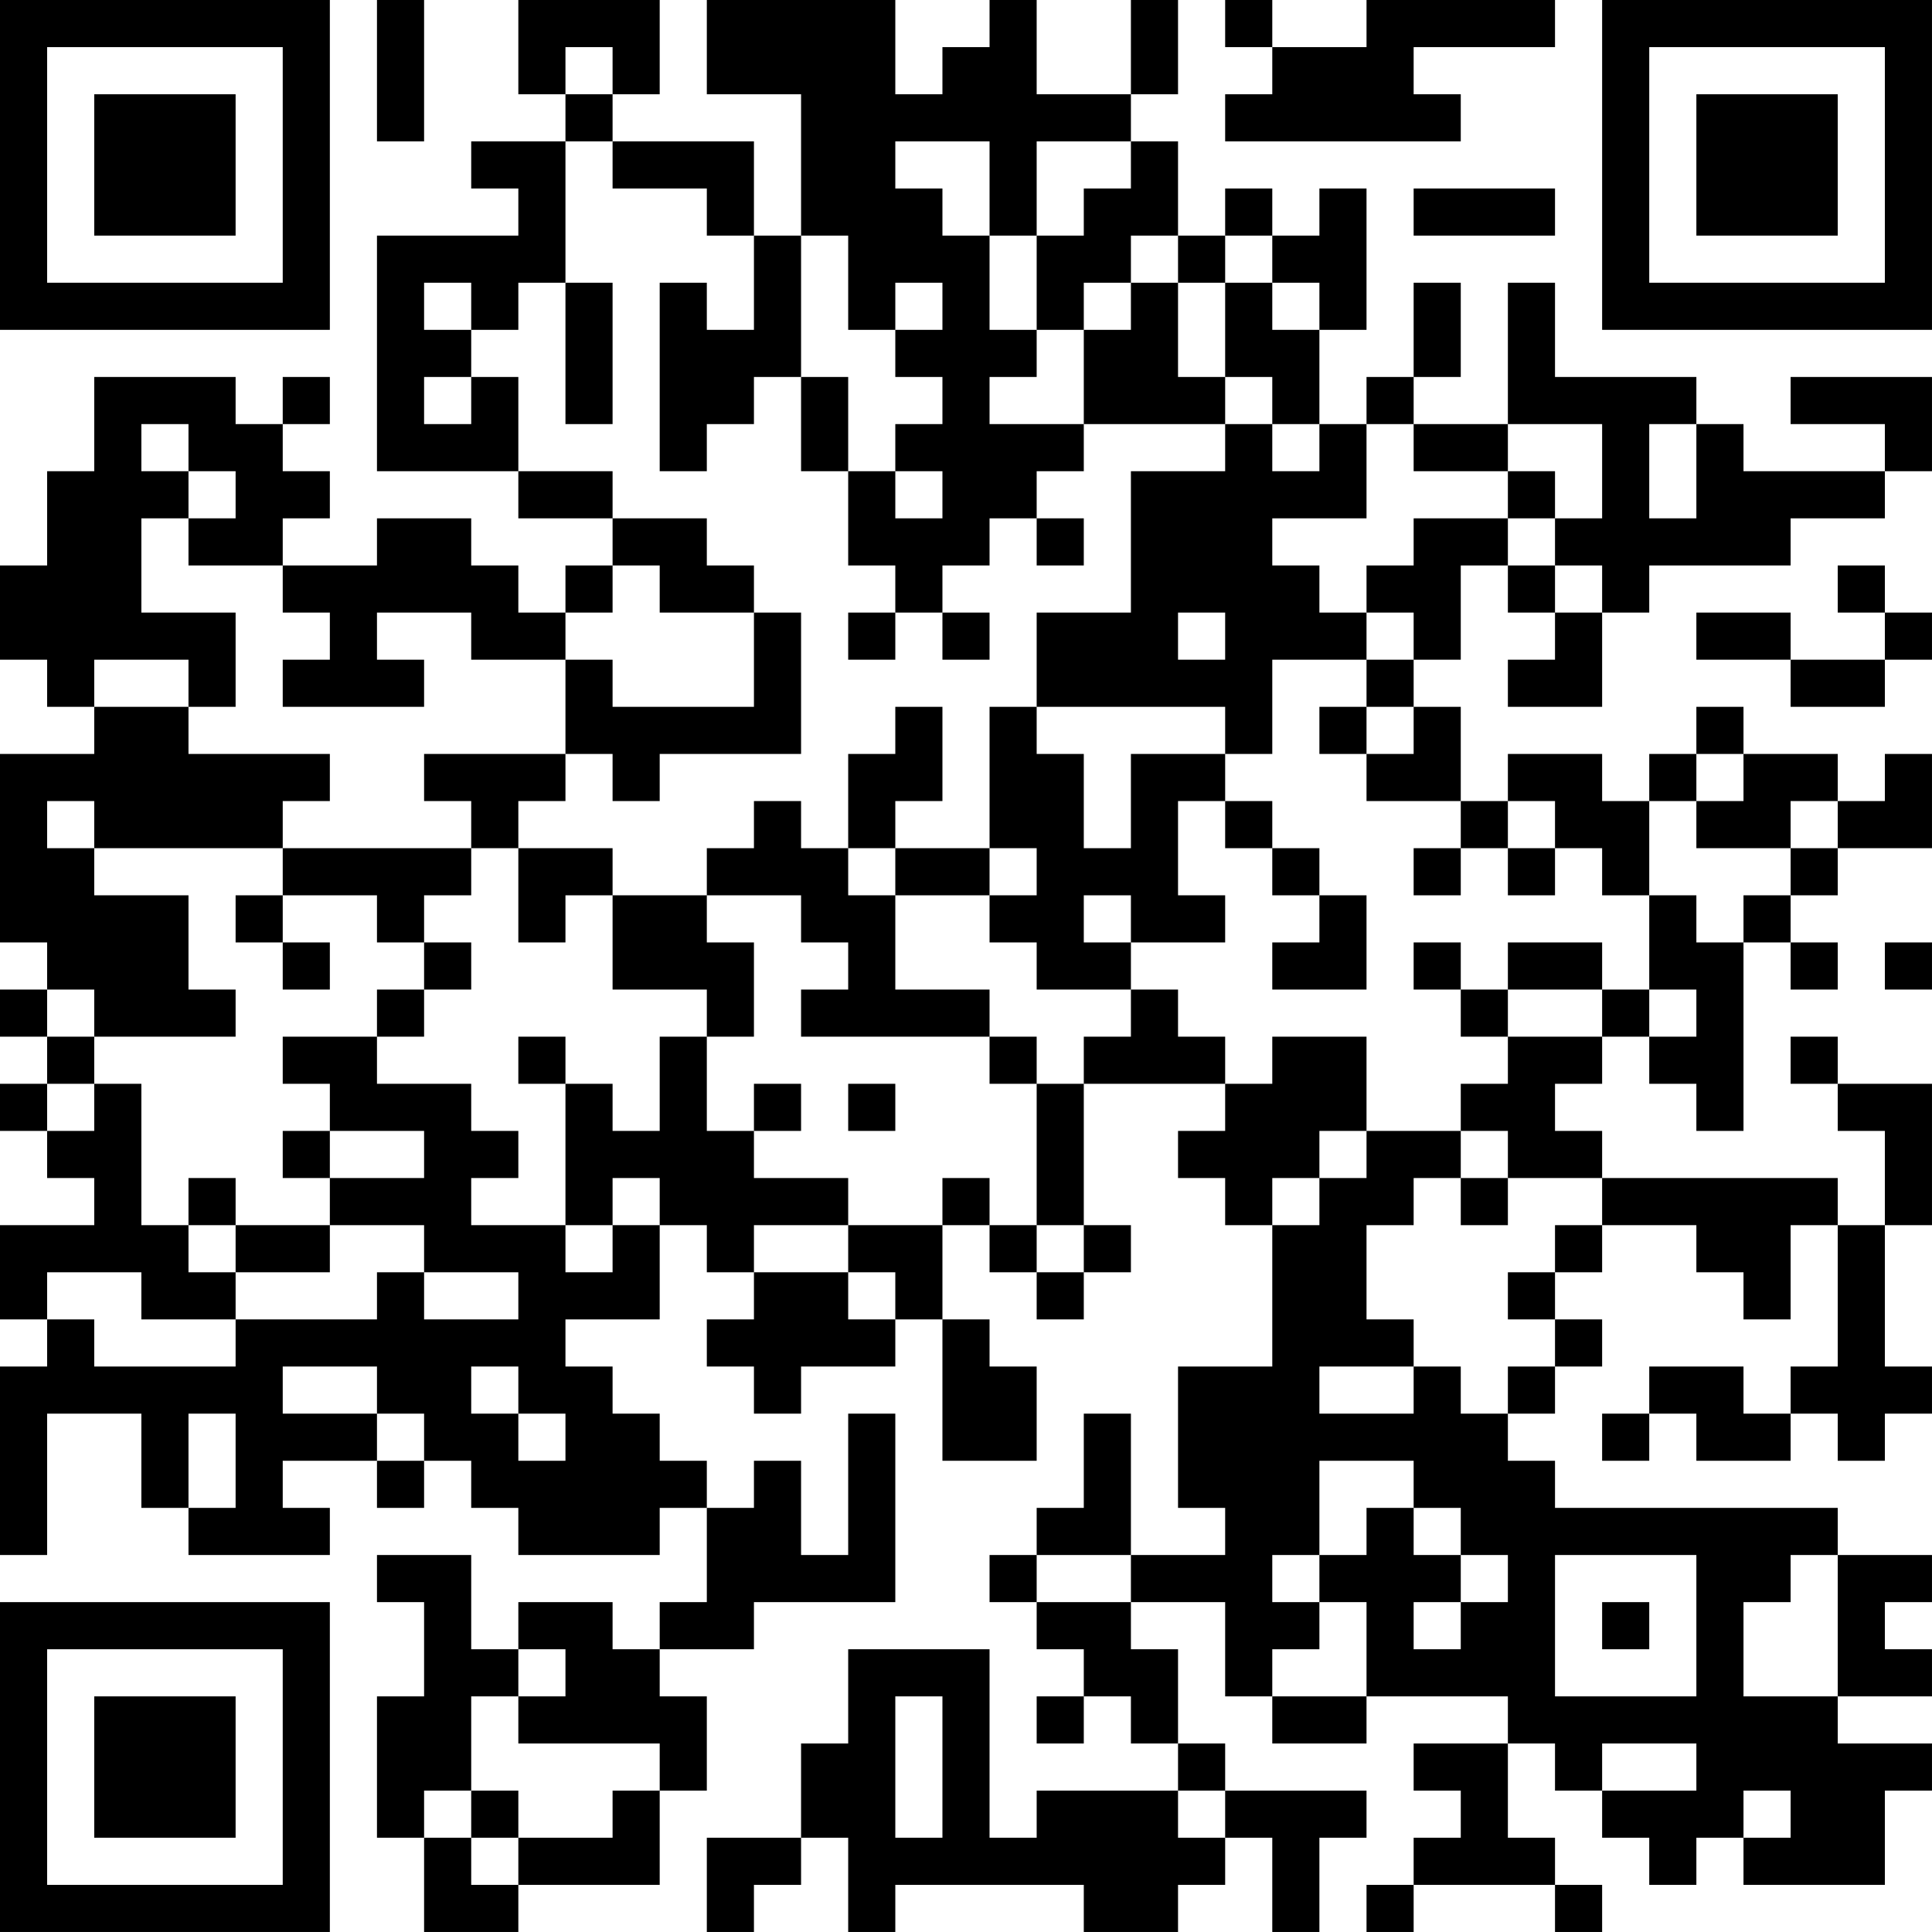 <?xml version="1.0" encoding="UTF-8"?>
<svg xmlns="http://www.w3.org/2000/svg" version="1.1" width="200" height="200" viewBox="0 0 200 200"><rect x="0" y="0" width="200" height="200" fill="#ffffff"/><g transform="scale(4.878)"><g transform="translate(0,0)"><path fill-rule="evenodd" d="M8 0L8 3L9 3L9 0ZM11 0L11 2L12 2L12 3L10 3L10 4L11 4L11 5L8 5L8 10L11 10L11 11L13 11L13 12L12 12L12 13L11 13L11 12L10 12L10 11L8 11L8 12L6 12L6 11L7 11L7 10L6 10L6 9L7 9L7 8L6 8L6 9L5 9L5 8L2 8L2 10L1 10L1 12L0 12L0 14L1 14L1 15L2 15L2 16L0 16L0 20L1 20L1 21L0 21L0 22L1 22L1 23L0 23L0 24L1 24L1 25L2 25L2 26L0 26L0 28L1 28L1 29L0 29L0 33L1 33L1 30L3 30L3 32L4 32L4 33L7 33L7 32L6 32L6 31L8 31L8 32L9 32L9 31L10 31L10 32L11 32L11 33L14 33L14 32L15 32L15 34L14 34L14 35L13 35L13 34L11 34L11 35L10 35L10 33L8 33L8 34L9 34L9 36L8 36L8 39L9 39L9 41L11 41L11 40L14 40L14 38L15 38L15 36L14 36L14 35L16 35L16 34L19 34L19 30L18 30L18 33L17 33L17 31L16 31L16 32L15 32L15 31L14 31L14 30L13 30L13 29L12 29L12 28L14 28L14 26L15 26L15 27L16 27L16 28L15 28L15 29L16 29L16 30L17 30L17 29L19 29L19 28L20 28L20 31L22 31L22 29L21 29L21 28L20 28L20 26L21 26L21 27L22 27L22 28L23 28L23 27L24 27L24 26L23 26L23 23L26 23L26 24L25 24L25 25L26 25L26 26L27 26L27 29L25 29L25 32L26 32L26 33L24 33L24 30L23 30L23 32L22 32L22 33L21 33L21 34L22 34L22 35L23 35L23 36L22 36L22 37L23 37L23 36L24 36L24 37L25 37L25 38L22 38L22 39L21 39L21 35L18 35L18 37L17 37L17 39L15 39L15 41L16 41L16 40L17 40L17 39L18 39L18 41L19 41L19 40L23 40L23 41L25 41L25 40L26 40L26 39L27 39L27 41L28 41L28 39L29 39L29 38L26 38L26 37L25 37L25 35L24 35L24 34L26 34L26 36L27 36L27 37L29 37L29 36L32 36L32 37L30 37L30 38L31 38L31 39L30 39L30 40L29 40L29 41L30 41L30 40L33 40L33 41L34 41L34 40L33 40L33 39L32 39L32 37L33 37L33 38L34 38L34 39L35 39L35 40L36 40L36 39L37 39L37 40L40 40L40 38L41 38L41 37L39 37L39 36L41 36L41 35L40 35L40 34L41 34L41 33L39 33L39 32L33 32L33 31L32 31L32 30L33 30L33 29L34 29L34 28L33 28L33 27L34 27L34 26L36 26L36 27L37 27L37 28L38 28L38 26L39 26L39 29L38 29L38 30L37 30L37 29L35 29L35 30L34 30L34 31L35 31L35 30L36 30L36 31L38 31L38 30L39 30L39 31L40 31L40 30L41 30L41 29L40 29L40 26L41 26L41 23L39 23L39 22L38 22L38 23L39 23L39 24L40 24L40 26L39 26L39 25L34 25L34 24L33 24L33 23L34 23L34 22L35 22L35 23L36 23L36 24L37 24L37 20L38 20L38 21L39 21L39 20L38 20L38 19L39 19L39 18L41 18L41 16L40 16L40 17L39 17L39 16L37 16L37 15L36 15L36 16L35 16L35 17L34 17L34 16L32 16L32 17L31 17L31 15L30 15L30 14L31 14L31 12L32 12L32 13L33 13L33 14L32 14L32 15L34 15L34 13L35 13L35 12L38 12L38 11L40 11L40 10L41 10L41 8L38 8L38 9L40 9L40 10L37 10L37 9L36 9L36 8L33 8L33 6L32 6L32 9L30 9L30 8L31 8L31 6L30 6L30 8L29 8L29 9L28 9L28 7L29 7L29 4L28 4L28 5L27 5L27 4L26 4L26 5L25 5L25 3L24 3L24 2L25 2L25 0L24 0L24 2L22 2L22 0L21 0L21 1L20 1L20 2L19 2L19 0L15 0L15 2L17 2L17 5L16 5L16 3L13 3L13 2L14 2L14 0ZM26 0L26 1L27 1L27 2L26 2L26 3L31 3L31 2L30 2L30 1L33 1L33 0L29 0L29 1L27 1L27 0ZM12 1L12 2L13 2L13 1ZM12 3L12 6L11 6L11 7L10 7L10 6L9 6L9 7L10 7L10 8L9 8L9 9L10 9L10 8L11 8L11 10L13 10L13 11L15 11L15 12L16 12L16 13L14 13L14 12L13 12L13 13L12 13L12 14L10 14L10 13L8 13L8 14L9 14L9 15L6 15L6 14L7 14L7 13L6 13L6 12L4 12L4 11L5 11L5 10L4 10L4 9L3 9L3 10L4 10L4 11L3 11L3 13L5 13L5 15L4 15L4 14L2 14L2 15L4 15L4 16L7 16L7 17L6 17L6 18L2 18L2 17L1 17L1 18L2 18L2 19L4 19L4 21L5 21L5 22L2 22L2 21L1 21L1 22L2 22L2 23L1 23L1 24L2 24L2 23L3 23L3 26L4 26L4 27L5 27L5 28L3 28L3 27L1 27L1 28L2 28L2 29L5 29L5 28L8 28L8 27L9 27L9 28L11 28L11 27L9 27L9 26L7 26L7 25L9 25L9 24L7 24L7 23L6 23L6 22L8 22L8 23L10 23L10 24L11 24L11 25L10 25L10 26L12 26L12 27L13 27L13 26L14 26L14 25L13 25L13 26L12 26L12 23L13 23L13 24L14 24L14 22L15 22L15 24L16 24L16 25L18 25L18 26L16 26L16 27L18 27L18 28L19 28L19 27L18 27L18 26L20 26L20 25L21 25L21 26L22 26L22 27L23 27L23 26L22 26L22 23L23 23L23 22L24 22L24 21L25 21L25 22L26 22L26 23L27 23L27 22L29 22L29 24L28 24L28 25L27 25L27 26L28 26L28 25L29 25L29 24L31 24L31 25L30 25L30 26L29 26L29 28L30 28L30 29L28 29L28 30L30 30L30 29L31 29L31 30L32 30L32 29L33 29L33 28L32 28L32 27L33 27L33 26L34 26L34 25L32 25L32 24L31 24L31 23L32 23L32 22L34 22L34 21L35 21L35 22L36 22L36 21L35 21L35 19L36 19L36 20L37 20L37 19L38 19L38 18L39 18L39 17L38 17L38 18L36 18L36 17L37 17L37 16L36 16L36 17L35 17L35 19L34 19L34 18L33 18L33 17L32 17L32 18L31 18L31 17L29 17L29 16L30 16L30 15L29 15L29 14L30 14L30 13L29 13L29 12L30 12L30 11L32 11L32 12L33 12L33 13L34 13L34 12L33 12L33 11L34 11L34 9L32 9L32 10L30 10L30 9L29 9L29 11L27 11L27 12L28 12L28 13L29 13L29 14L27 14L27 16L26 16L26 15L22 15L22 13L24 13L24 10L26 10L26 9L27 9L27 10L28 10L28 9L27 9L27 8L26 8L26 6L27 6L27 7L28 7L28 6L27 6L27 5L26 5L26 6L25 6L25 5L24 5L24 6L23 6L23 7L22 7L22 5L23 5L23 4L24 4L24 3L22 3L22 5L21 5L21 3L19 3L19 4L20 4L20 5L21 5L21 7L22 7L22 8L21 8L21 9L23 9L23 10L22 10L22 11L21 11L21 12L20 12L20 13L19 13L19 12L18 12L18 10L19 10L19 11L20 11L20 10L19 10L19 9L20 9L20 8L19 8L19 7L20 7L20 6L19 6L19 7L18 7L18 5L17 5L17 8L16 8L16 9L15 9L15 10L14 10L14 6L15 6L15 7L16 7L16 5L15 5L15 4L13 4L13 3ZM30 4L30 5L33 5L33 4ZM12 6L12 9L13 9L13 6ZM24 6L24 7L23 7L23 9L26 9L26 8L25 8L25 6ZM17 8L17 10L18 10L18 8ZM35 9L35 11L36 11L36 9ZM32 10L32 11L33 11L33 10ZM22 11L22 12L23 12L23 11ZM39 12L39 13L40 13L40 14L38 14L38 13L36 13L36 14L38 14L38 15L40 15L40 14L41 14L41 13L40 13L40 12ZM16 13L16 15L13 15L13 14L12 14L12 16L9 16L9 17L10 17L10 18L6 18L6 19L5 19L5 20L6 20L6 21L7 21L7 20L6 20L6 19L8 19L8 20L9 20L9 21L8 21L8 22L9 22L9 21L10 21L10 20L9 20L9 19L10 19L10 18L11 18L11 20L12 20L12 19L13 19L13 21L15 21L15 22L16 22L16 20L15 20L15 19L17 19L17 20L18 20L18 21L17 21L17 22L21 22L21 23L22 23L22 22L21 22L21 21L19 21L19 19L21 19L21 20L22 20L22 21L24 21L24 20L26 20L26 19L25 19L25 17L26 17L26 18L27 18L27 19L28 19L28 20L27 20L27 21L29 21L29 19L28 19L28 18L27 18L27 17L26 17L26 16L24 16L24 18L23 18L23 16L22 16L22 15L21 15L21 18L19 18L19 17L20 17L20 15L19 15L19 16L18 16L18 18L17 18L17 17L16 17L16 18L15 18L15 19L13 19L13 18L11 18L11 17L12 17L12 16L13 16L13 17L14 17L14 16L17 16L17 13ZM18 13L18 14L19 14L19 13ZM20 13L20 14L21 14L21 13ZM25 13L25 14L26 14L26 13ZM28 15L28 16L29 16L29 15ZM18 18L18 19L19 19L19 18ZM21 18L21 19L22 19L22 18ZM30 18L30 19L31 19L31 18ZM32 18L32 19L33 19L33 18ZM23 19L23 20L24 20L24 19ZM30 20L30 21L31 21L31 22L32 22L32 21L34 21L34 20L32 20L32 21L31 21L31 20ZM40 20L40 21L41 21L41 20ZM11 22L11 23L12 23L12 22ZM16 23L16 24L17 24L17 23ZM18 23L18 24L19 24L19 23ZM6 24L6 25L7 25L7 24ZM4 25L4 26L5 26L5 27L7 27L7 26L5 26L5 25ZM31 25L31 26L32 26L32 25ZM6 29L6 30L8 30L8 31L9 31L9 30L8 30L8 29ZM10 29L10 30L11 30L11 31L12 31L12 30L11 30L11 29ZM4 30L4 32L5 32L5 30ZM28 31L28 33L27 33L27 34L28 34L28 35L27 35L27 36L29 36L29 34L28 34L28 33L29 33L29 32L30 32L30 33L31 33L31 34L30 34L30 35L31 35L31 34L32 34L32 33L31 33L31 32L30 32L30 31ZM22 33L22 34L24 34L24 33ZM33 33L33 36L36 36L36 33ZM38 33L38 34L37 34L37 36L39 36L39 33ZM34 34L34 35L35 35L35 34ZM11 35L11 36L10 36L10 38L9 38L9 39L10 39L10 40L11 40L11 39L13 39L13 38L14 38L14 37L11 37L11 36L12 36L12 35ZM19 36L19 39L20 39L20 36ZM34 37L34 38L36 38L36 37ZM10 38L10 39L11 39L11 38ZM25 38L25 39L26 39L26 38ZM37 38L37 39L38 39L38 38ZM0 0L0 7L7 7L7 0ZM1 1L1 6L6 6L6 1ZM2 2L2 5L5 5L5 2ZM34 0L34 7L41 7L41 0ZM35 1L35 6L40 6L40 1ZM36 2L36 5L39 5L39 2ZM0 34L0 41L7 41L7 34ZM1 35L1 40L6 40L6 35ZM2 36L2 39L5 39L5 36Z" fill="#000000"/></g></g></svg>
